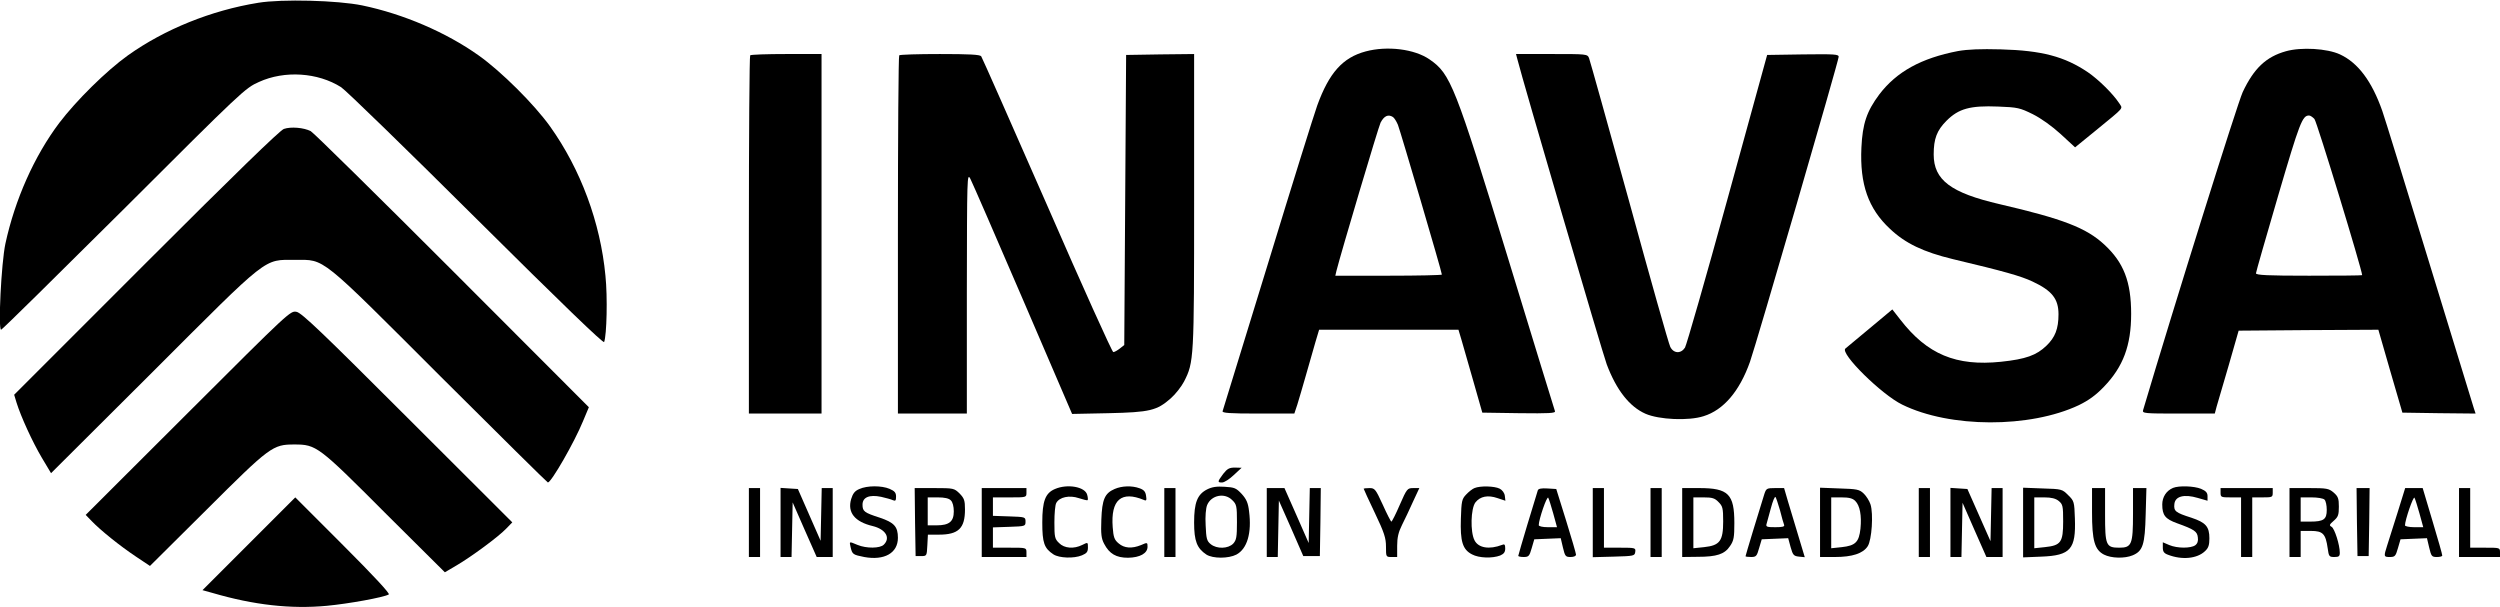 <?xml version="1.0" standalone="no"?>
<!DOCTYPE svg PUBLIC "-//W3C//DTD SVG 20010904//EN"
 "http://www.w3.org/TR/2001/REC-SVG-20010904/DTD/svg10.dtd">
<svg version="1.0" xmlns="http://www.w3.org/2000/svg"
 width="1342pt" height="326pt" viewBox="0 0 1342 326"
 preserveAspectRatio="xMidYMid meet">

<g transform="translate(0,326) scale(0.1,-0.1)"
fill="#000000" stroke="none">
<path d="M1386 3245 c-253 -41 -502 -142 -699 -282 -116 -83 -277 -242 -369
-363 -134 -178 -238 -412 -289 -648 -22 -103 -40 -462 -23 -462 5 0 301 292
659 648 637 636 651 649 725 682 138 63 316 51 441 -28 25 -16 352 -334 726
-706 457 -454 683 -672 686 -662 14 37 19 241 7 356 -27 286 -133 571 -297
801 -86 120 -262 295 -383 381 -176 125 -405 223 -626 269 -132 27 -430 35
-558 14z"/>
<path d="M7331 2984 c-123 -33 -196 -114 -260 -290 -16 -44 -136 -428 -266
-854 -131 -426 -240 -781 -242 -787 -4 -10 38 -13 190 -13 l195 0 16 48 c8 26
29 97 46 157 17 61 40 140 51 178 l20 67 374 0 374 0 17 -57 c9 -32 38 -132
64 -223 l47 -165 198 -3 c163 -2 196 0 192 11 -3 8 -116 376 -251 818 -286
934 -309 992 -422 1070 -81 56 -227 74 -343 43z m146 -352 c7 -4 19 -23 27
-42 13 -33 236 -790 236 -804 0 -3 -129 -6 -286 -6 l-286 0 6 26 c23 92 227
778 237 796 19 36 41 46 66 30z"/>
<path d="M10511 2986 c-198 -38 -330 -111 -423 -233 -67 -90 -90 -156 -96
-286 -9 -196 37 -327 153 -435 83 -79 181 -125 338 -163 278 -66 365 -91 427
-120 105 -49 140 -93 140 -176 0 -78 -18 -124 -65 -169 -53 -51 -110 -72 -244
-86 -241 -25 -396 40 -540 226 l-43 55 -121 -101 c-67 -56 -126 -105 -131
-109 -30 -26 194 -247 305 -301 256 -126 685 -127 948 -3 53 26 91 53 135 99
103 107 146 221 146 391 0 173 -40 276 -144 372 -97 90 -222 138 -562 217
-263 61 -354 130 -354 267 0 84 17 129 69 181 65 65 127 82 277 76 105 -4 117
-7 186 -41 44 -22 103 -64 150 -107 l77 -71 113 92 c157 129 144 113 123 146
-33 50 -109 125 -167 165 -126 85 -248 117 -468 123 -108 3 -177 0 -229 -9z"/>
<path d="M12271 2985 c-107 -30 -172 -92 -232 -219 -28 -60 -368 -1145 -535
-1708 -5 -17 9 -18 190 -18 l195 0 10 38 c6 20 35 120 65 222 l53 185 375 3
375 2 64 -222 65 -223 197 -3 196 -2 -9 27 c-5 16 -113 368 -240 783 -127 415
-240 782 -252 815 -56 159 -130 258 -227 303 -69 32 -208 40 -290 17z m153
-364 c13 -14 256 -811 256 -838 0 -2 -128 -3 -285 -3 -221 0 -285 3 -285 13 0
6 54 194 119 416 116 395 130 431 166 431 7 0 20 -9 29 -19z"/>
<path d="M4027 2963 c-4 -3 -7 -438 -7 -965 l0 -958 195 0 195 0 0 965 0 965
-188 0 c-104 0 -192 -3 -195 -7z"/>
<path d="M4827 2963 c-4 -3 -7 -438 -7 -965 l0 -958 185 0 185 0 0 648 c1 628
1 646 19 612 10 -19 137 -311 282 -648 l264 -614 195 4 c223 5 260 14 335 80
25 22 57 63 71 90 53 104 54 120 54 971 l0 787 -182 -2 -183 -3 -5 -778 -5
-779 -24 -19 c-13 -10 -28 -19 -35 -19 -6 0 -166 354 -355 788 -190 433 -349
793 -354 800 -7 9 -64 12 -222 12 -116 0 -215 -3 -218 -7z"/>
<path d="M8145 2943 c26 -106 459 -1584 480 -1639 52 -138 122 -227 208 -265
73 -32 232 -39 312 -13 107 33 193 134 249 292 33 93 476 1616 476 1637 0 14
-22 15 -192 13 l-192 -3 -213 -774 c-117 -426 -220 -784 -228 -797 -22 -34
-61 -32 -79 4 -8 15 -107 365 -220 778 -114 412 -211 759 -216 772 -9 22 -12
22 -201 22 l-191 0 7 -27z"/>
<path d="M1524 2568 c-21 -7 -268 -247 -739 -718 l-709 -709 13 -43 c23 -74
85 -210 136 -296 l49 -82 546 544 c630 630 593 601 765 601 161 0 125 29 780
-626 314 -313 573 -569 576 -569 18 0 142 215 189 330 l31 74 -733 734 c-403
403 -745 740 -760 748 -37 19 -106 25 -144 12z"/>
<path d="M1009 1044 l-549 -548 33 -34 c46 -48 150 -132 237 -190 l75 -50 305
303 c340 339 354 349 470 349 118 0 129 -8 486 -366 l322 -320 63 37 c80 47
224 153 266 197 l33 34 -563 562 c-459 459 -568 563 -595 568 -33 7 -38 2
-583 -542z"/>
<path d="M6566 716 c-31 -42 -32 -46 -6 -46 12 0 40 18 63 40 l42 39 -36 1
c-30 0 -41 -6 -63 -34z"/>
<path d="M4613 635 c-24 -10 -35 -24 -44 -54 -21 -72 19 -122 116 -145 69 -17
97 -63 59 -100 -20 -20 -93 -21 -141 -1 -46 19 -44 20 -37 -12 9 -39 13 -41
73 -53 108 -20 181 21 181 103 0 60 -20 82 -97 108 -84 27 -93 34 -93 70 0 40
37 55 100 42 25 -6 53 -13 63 -18 14 -6 17 -2 17 19 0 21 -7 30 -35 42 -43 18
-120 18 -162 -1z"/>
<path d="M5663 635 c-52 -22 -68 -65 -68 -180 0 -109 10 -138 60 -171 31 -20
110 -23 153 -5 26 11 32 19 32 42 0 29 0 29 -30 14 -45 -23 -97 -19 -125 10
-23 22 -25 32 -25 110 0 48 4 95 10 105 17 32 71 43 121 26 24 -8 45 -13 47
-11 3 2 2 15 -2 29 -11 43 -106 60 -173 31z"/>
<path d="M5983 635 c-53 -23 -67 -56 -71 -164 -3 -78 0 -102 15 -130 28 -54
65 -75 128 -75 65 1 105 24 105 59 0 24 -1 24 -35 9 -49 -20 -90 -17 -120 9
-23 19 -28 33 -32 87 -11 147 46 197 168 146 13 -6 15 -1 11 23 -3 22 -12 32
-35 40 -41 15 -95 13 -134 -4z"/>
<path d="M6480 633 c-53 -27 -70 -71 -70 -178 0 -99 15 -138 66 -172 35 -22
118 -22 161 0 58 31 83 116 68 232 -5 45 -14 65 -39 93 -30 32 -39 36 -92 39
-43 3 -68 -1 -94 -14z m135 -58 c23 -22 25 -32 25 -118 0 -80 -3 -96 -20 -115
-27 -28 -88 -30 -121 -3 -21 17 -24 30 -27 100 -3 49 1 93 8 110 22 53 94 68
135 26z"/>
<path d="M7915 640 c-11 -4 -31 -20 -45 -35 -23 -24 -25 -36 -28 -129 -4 -122
9 -166 60 -192 37 -20 109 -22 151 -6 20 9 27 18 27 38 0 21 -4 25 -17 19 -68
-26 -127 -17 -148 25 -23 45 -20 170 5 203 26 33 67 41 119 23 l42 -14 -3 26
c-2 16 -13 31 -28 39 -28 14 -104 16 -135 3z"/>
<path d="M11665 641 c-36 -15 -58 -49 -58 -89 0 -58 16 -78 80 -101 92 -33
108 -44 111 -76 3 -19 -2 -33 -14 -42 -24 -17 -96 -17 -139 1 l-35 15 0 -28
c0 -22 6 -31 28 -39 75 -29 156 -21 198 19 19 17 24 33 24 69 0 63 -19 85 -97
111 -85 27 -95 35 -91 73 4 42 52 55 126 33 l52 -15 0 25 c0 18 -9 28 -35 39
-37 15 -118 18 -150 5z"/>
<path d="M4020 455 l0 -185 30 0 30 0 0 185 0 185 -30 0 -30 0 0 -185z"/>
<path d="M4190 456 l0 -186 30 0 29 0 3 147 3 146 64 -146 65 -147 43 0 43 0
0 185 0 185 -30 0 -29 0 -3 -142 -3 -141 -61 139 -61 139 -47 3 -46 3 0 -185z"/>
<path d="M4912 458 l3 -183 30 0 c30 0 30 1 33 58 l3 57 59 0 c105 0 140 34
140 135 0 49 -4 60 -29 86 -29 28 -32 29 -135 29 l-106 0 2 -182z m192 116
c10 -9 16 -33 16 -59 0 -55 -25 -75 -92 -75 l-48 0 0 75 0 75 54 0 c36 0 60
-5 70 -16z"/>
<path d="M5270 455 l0 -185 120 0 120 0 0 25 c0 25 -1 25 -90 25 l-90 0 0 55
0 54 88 3 c85 3 87 3 87 28 0 25 -2 25 -87 28 l-88 3 0 49 0 50 90 0 c89 0 90
0 90 25 l0 25 -120 0 -120 0 0 -185z"/>
<path d="M6250 455 l0 -185 30 0 30 0 0 185 0 185 -30 0 -30 0 0 -185z"/>
<path d="M6800 455 l0 -185 30 0 29 0 3 151 3 152 66 -149 65 -149 45 0 44 0
3 183 2 182 -30 0 -29 0 -3 -147 -3 -148 -65 148 -65 147 -47 0 -48 0 0 -185z"/>
<path d="M7320 637 c0 -2 27 -61 60 -130 51 -107 60 -135 60 -182 0 -54 0 -55
30 -55 l30 0 0 60 c0 45 7 74 26 112 14 28 41 84 59 125 l34 73 -33 0 c-31 0
-34 -3 -72 -90 -21 -49 -42 -90 -45 -90 -3 0 -24 41 -46 90 -39 85 -43 90 -72
90 -17 0 -31 -2 -31 -3z"/>
<path d="M8255 628 c-12 -36 -105 -346 -105 -352 0 -3 13 -6 29 -6 27 0 31 5
43 47 l14 48 71 3 71 3 12 -51 c11 -46 14 -50 41 -50 17 0 29 5 29 13 0 6 -24
89 -53 182 l-53 170 -47 3 c-32 2 -49 -1 -52 -10z m83 -125 l20 -73 -49 0
c-29 0 -49 5 -49 11 0 30 44 159 51 147 4 -7 16 -46 27 -85z"/>
<path d="M8550 455 l0 -186 113 3 c108 3 112 4 115 25 3 22 1 23 -82 23 l-86
0 0 160 0 160 -30 0 -30 0 0 -185z"/>
<path d="M8860 455 l0 -185 30 0 30 0 0 185 0 185 -30 0 -30 0 0 -185z"/>
<path d="M9030 455 l0 -185 83 1 c103 0 145 14 174 58 20 29 23 47 23 123 0
156 -32 188 -189 188 l-91 0 0 -185z m195 110 c22 -22 25 -32 25 -104 0 -105
-18 -129 -102 -138 l-58 -6 0 137 0 136 55 0 c46 0 60 -4 80 -25z"/>
<path d="M9471 608 c-32 -102 -101 -330 -101 -334 0 -2 13 -4 30 -4 27 0 31 5
43 48 l14 47 71 3 71 3 13 -48 c12 -43 17 -48 45 -51 l31 -3 -34 113 c-19 62
-44 146 -56 186 l-21 72 -48 0 c-45 0 -48 -2 -58 -32z m84 -87 c9 -36 19 -71
22 -78 4 -10 -8 -13 -47 -13 -45 0 -52 2 -47 18 2 9 13 47 23 84 10 38 21 65
25 60 3 -4 14 -36 24 -71z"/>
<path d="M9770 456 l0 -186 80 0 c93 0 151 19 176 58 22 34 31 174 15 224 -6
19 -23 46 -37 59 -23 22 -36 24 -130 27 l-104 4 0 -186z m189 115 c25 -25 35
-78 28 -149 -8 -72 -27 -91 -100 -99 l-57 -6 0 137 0 136 55 0 c41 0 60 -5 74
-19z"/>
<path d="M10300 455 l0 -185 30 0 30 0 0 185 0 185 -30 0 -30 0 0 -185z"/>
<path d="M10470 456 l0 -186 30 0 29 0 3 145 3 146 64 -146 64 -145 43 0 44 0
0 185 0 185 -30 0 -29 0 -3 -142 -3 -143 -62 140 -62 140 -45 3 -46 3 0 -185z"/>
<path d="M10860 455 l0 -187 98 4 c157 6 186 40 180 205 -3 89 -4 94 -36 125
-32 32 -34 33 -137 36 l-105 4 0 -187z m191 116 c22 -18 24 -27 24 -110 0
-112 -12 -129 -98 -138 l-57 -6 0 137 0 136 54 0 c38 0 61 -6 77 -19z"/>
<path d="M11230 510 c0 -152 14 -201 64 -227 39 -20 111 -22 154 -4 55 23 66
57 70 219 l4 142 -36 0 -36 0 0 -138 c0 -165 -7 -182 -74 -182 -71 0 -76 13
-76 178 l0 142 -35 0 -35 0 0 -130z"/>
<path d="M11920 615 c0 -24 3 -25 55 -25 l55 0 0 -160 0 -160 30 0 30 0 0 160
0 160 55 0 c52 0 55 1 55 25 l0 25 -140 0 -140 0 0 -25z"/>
<path d="M12290 455 l0 -185 30 0 30 0 0 70 0 70 55 0 c64 0 79 -15 90 -93 6
-44 8 -47 36 -47 24 0 29 4 29 23 0 42 -28 130 -44 139 -14 8 -12 12 12 33 23
20 27 31 27 75 0 44 -4 55 -28 76 -26 22 -37 24 -133 24 l-104 0 0 -185z m188
123 c7 -7 12 -31 12 -55 0 -51 -16 -63 -89 -63 l-51 0 0 65 0 65 58 0 c32 0
63 -5 70 -12z"/>
<path d="M12652 458 l3 -183 30 0 30 0 3 183 2 182 -35 0 -35 0 2 -182z"/>
<path d="M12870 508 c-23 -73 -48 -153 -56 -177 -19 -59 -18 -61 15 -61 27 0
31 5 43 47 l14 48 71 3 71 3 12 -51 c11 -46 14 -50 41 -50 16 0 29 3 29 8 1 4
-23 87 -52 184 l-53 178 -47 0 -47 0 -41 -132z m118 -5 l20 -73 -49 0 c-27 0
-49 5 -49 10 0 28 45 159 51 148 4 -7 16 -46 27 -85z"/>
<path d="M13200 455 l0 -185 110 0 110 0 0 25 c0 25 -1 25 -80 25 l-80 0 0
160 0 160 -30 0 -30 0 0 -185z"/>
<path d="M1336 341 l-249 -249 54 -15 c222 -65 421 -87 613 -69 117 11 305 45
333 61 8 4 -80 99 -245 264 l-257 257 -249 -249z"/>
</g>
</svg>
